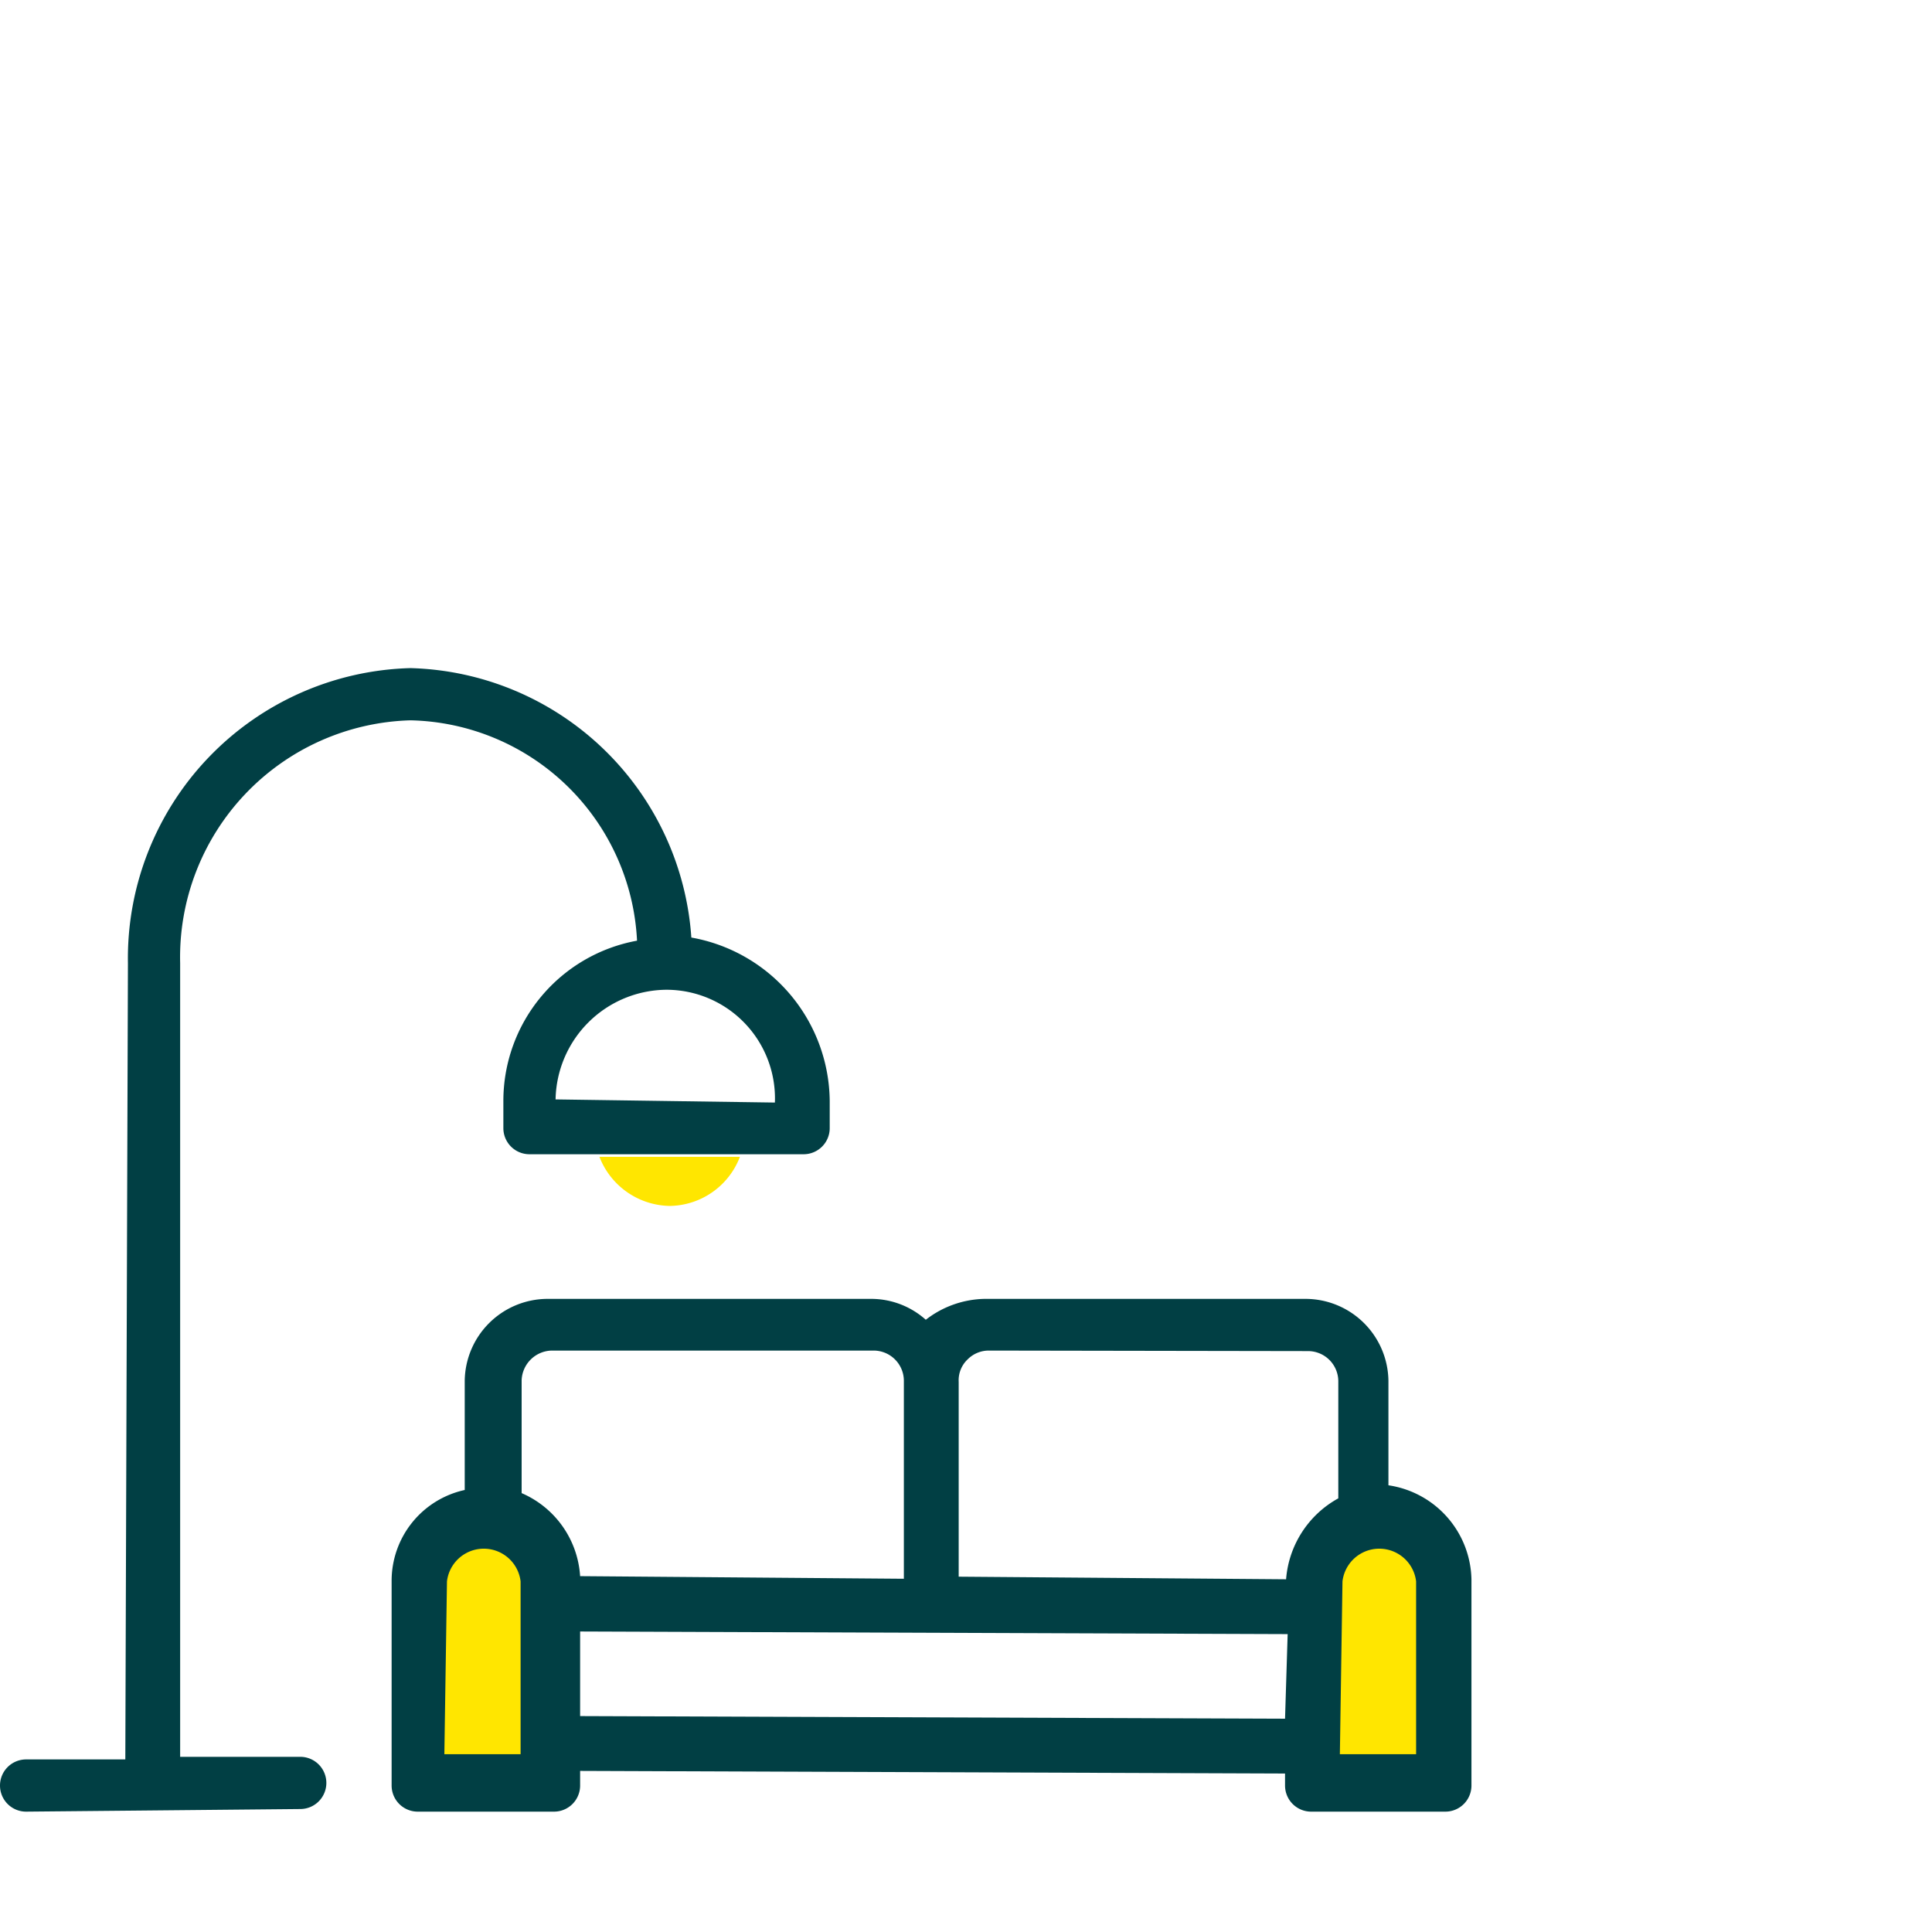 <svg width="40" height="40" id="Layer_1" data-name="Layer 1" xmlns="http://www.w3.org/2000/svg" viewBox="0 0 37 11.41"><defs><style>.cls-1{fill:#013f44;}.cls-2{fill:#ffe600;}</style></defs><title>bolbol_icons_ev_bağ</title><path class="cls-1" d="M25.11,21.9a.5.5,0,0,1-.5-.5v-.23l-13.5-.05,0,.28a.5.5,0,0,1-.5.5H8a.5.5,0,0,1-.5-.5V17.48A1.78,1.78,0,0,1,8.9,15.74l0-2.09a1.59,1.59,0,0,1,1.58-1.57h6.19a1.57,1.57,0,0,1,1.06.4,1.89,1.89,0,0,1,1.12-.4H25a1.59,1.59,0,0,1,1.59,1.57v2a1.86,1.86,0,0,1,1.59,1.8V21.4a.5.5,0,0,1-.5.5Zm-14-1.83,13.5.05.05-1.62-13.55-.05Zm7.83-7a.57.57,0,0,0-.41.17.55.55,0,0,0-.17.43V17.4l6.27.05a1.94,1.94,0,0,1,1-1.55l0-2.25a.58.58,0,0,0-.58-.57Zm-8.37,0a.59.59,0,0,0-.58.57v2.16a1.86,1.86,0,0,1,1.12,1.59l6.2.05,0-3.8a.58.58,0,0,0-.58-.57Z" transform="translate(0 0)"/><path class="cls-1" d="M.5,21.9a.5.5,0,0,1-.5-.5.5.5,0,0,1,.5-.5H2.4L2.45,5.65A5.56,5.56,0,0,1,7.86,0a5.54,5.54,0,0,1,5.38,5.16,3.21,3.21,0,0,1,2.65,3.13v.52a.5.5,0,0,1-.5.5H10.14a.5.5,0,0,1-.5-.5V8.29A3.12,3.12,0,0,1,12.2,5.22,4.44,4.44,0,0,0,7.86,1,4.54,4.54,0,0,0,3.45,5.65v15.2l2.3,0a.5.5,0,0,1,.5.5.5.5,0,0,1-.5.5ZM12.76,6.16a2.14,2.14,0,0,0-2.12,2.1l4.2.06A2.08,2.08,0,0,0,12.76,6.16Z" transform="translate(0 0)"/><path class="cls-2" d="M8.51,20.8l.05-3.31a.71.71,0,0,1,1.41,0V20.8Z" transform="translate(0 0)"/><path class="cls-2" d="M25.66,20.8l.05-3.31a.71.71,0,0,1,1.41,0V20.8Z" transform="translate(0 0)"/><path class="cls-2" d="M12.83,10.3a1.46,1.46,0,0,0,1.34-.94H11.48A1.47,1.47,0,0,0,12.83,10.3Z" transform="translate(0 0)"/></svg>